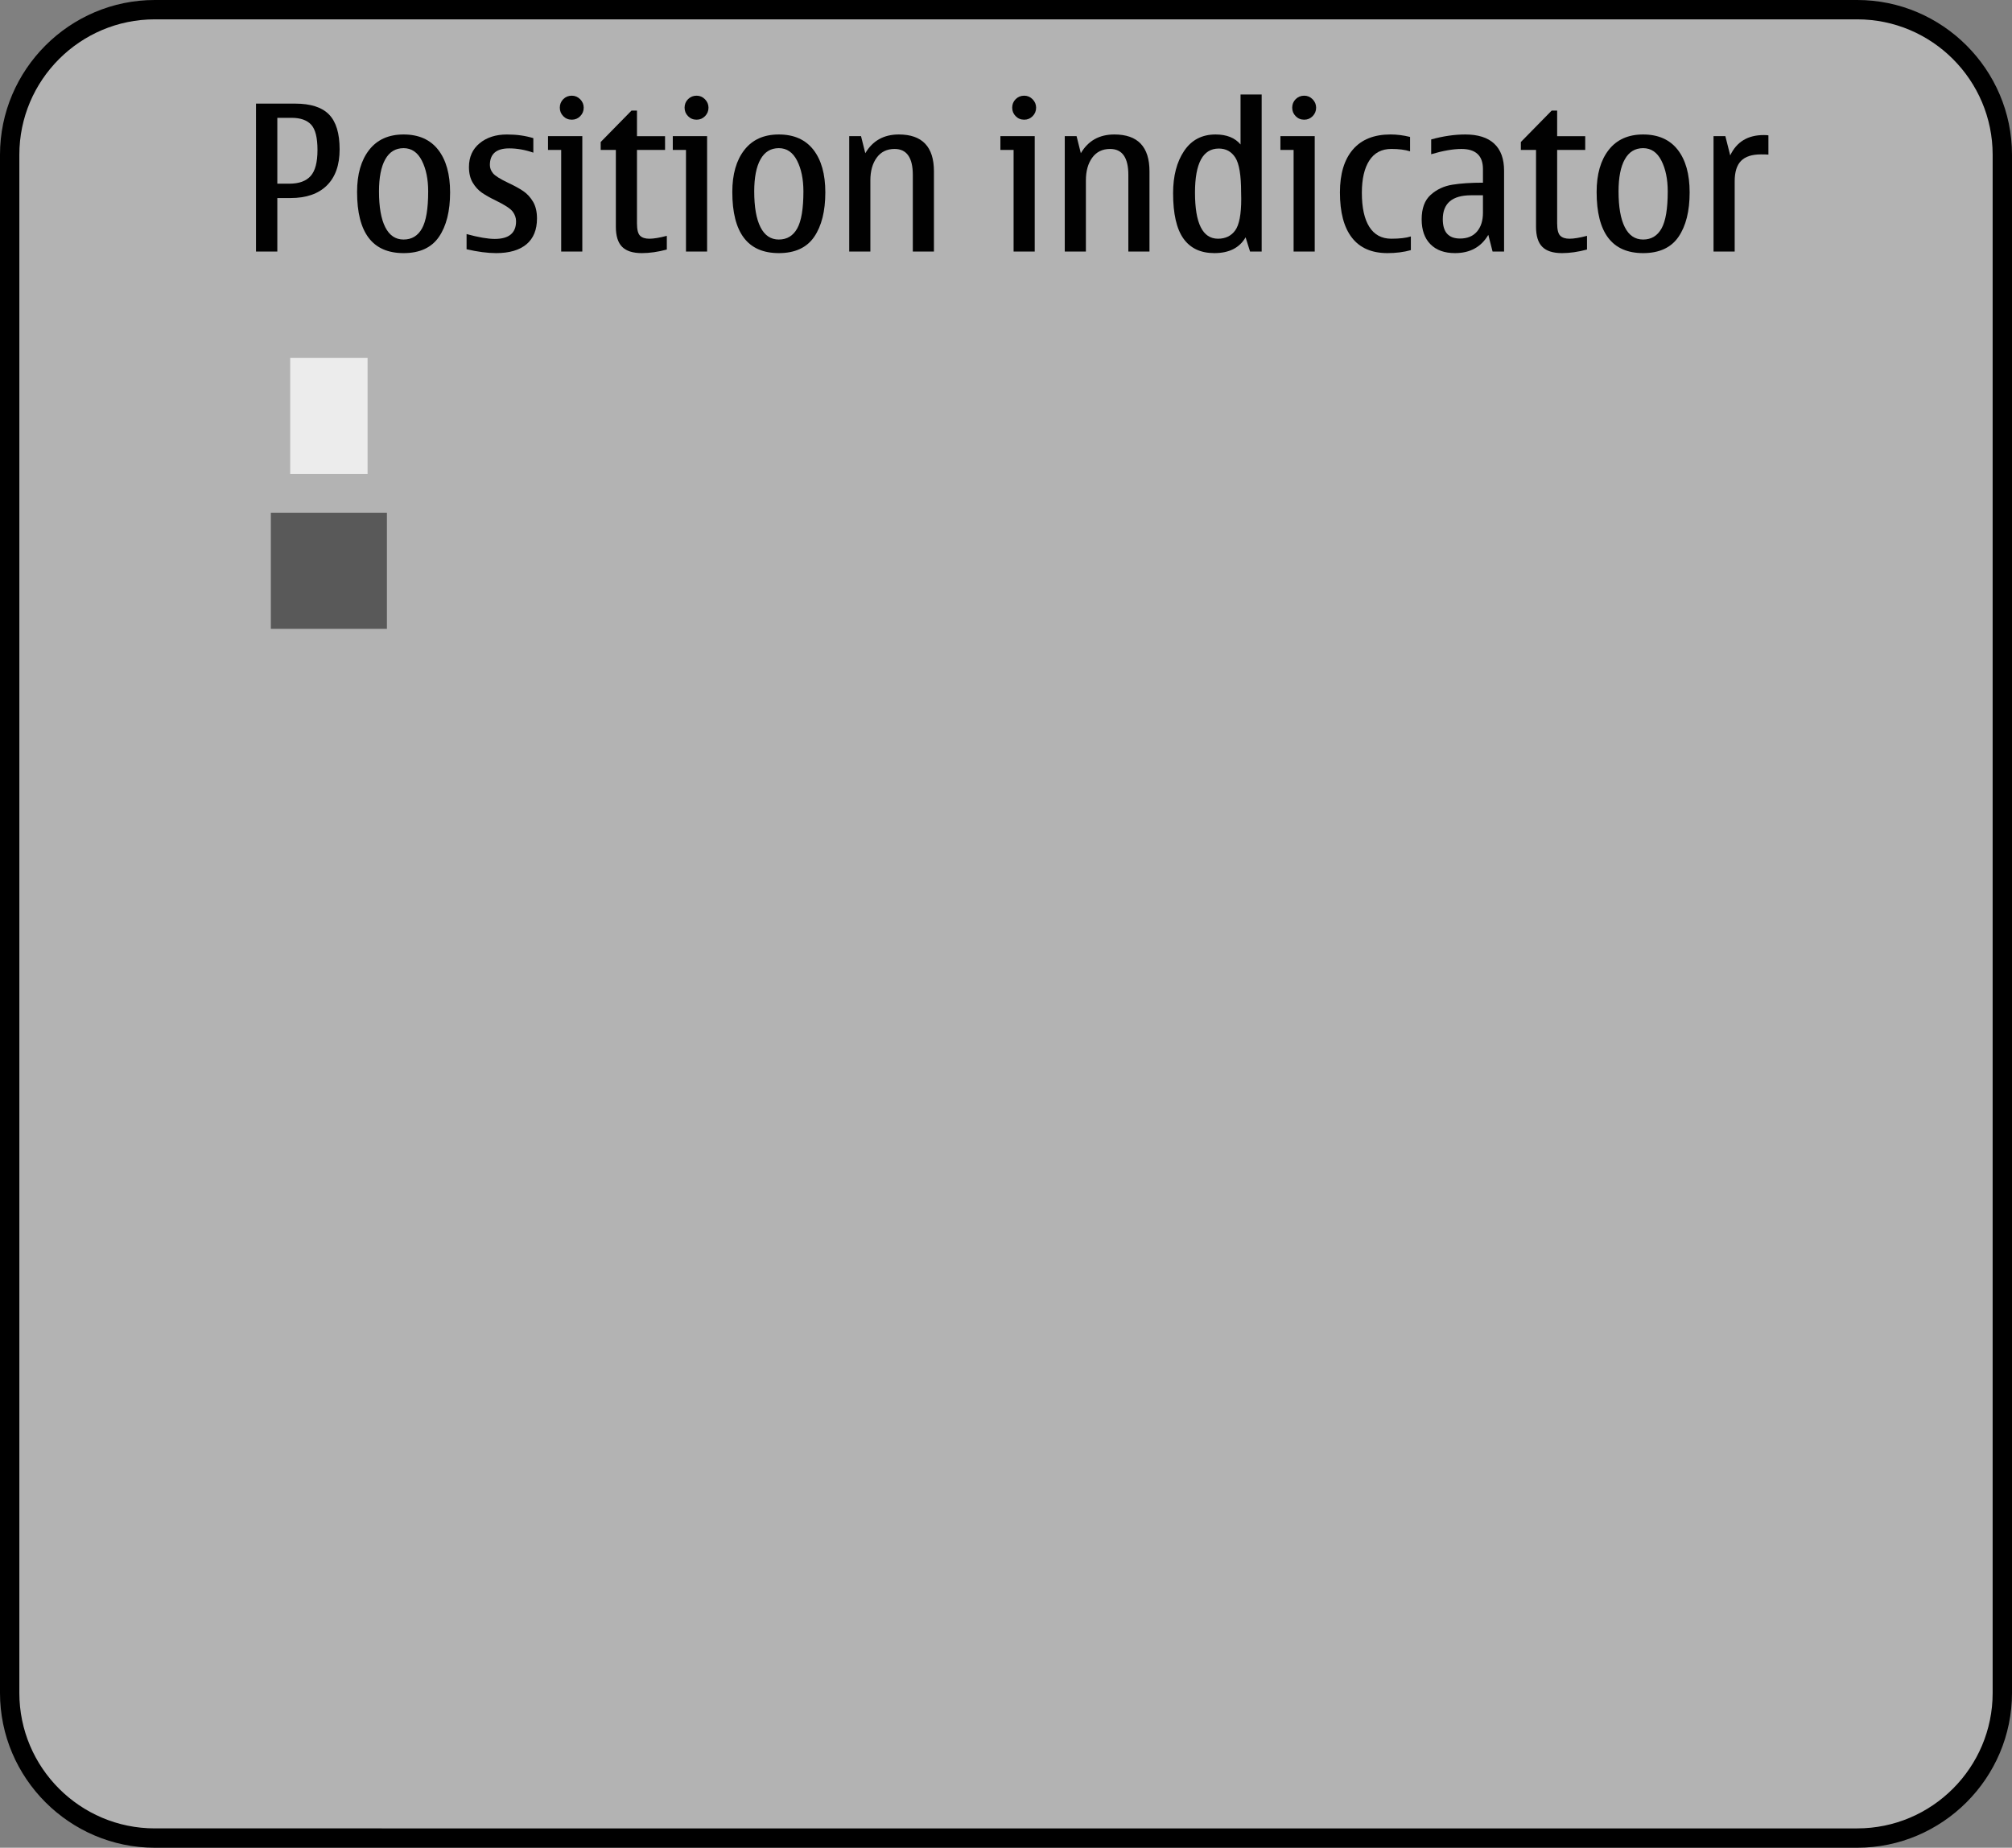 <?xml version="1.0" encoding="iso-8859-1"?>
<!-- Generator: Adobe Illustrator 14.0.0, SVG Export Plug-In . SVG Version: 6.00 Build 43363)  -->
<!DOCTYPE svg PUBLIC "-//W3C//DTD SVG 1.1//EN" "http://www.w3.org/Graphics/SVG/1.1/DTD/svg11.dtd">
<svg version="1.1" xmlns="http://www.w3.org/2000/svg" xmlns:xlink="http://www.w3.org/1999/xlink" x="0px" y="0px" width="208px"
	 height="191px" viewBox="0 0 208 191" style="enable-background:new 0 0 208 191;" xml:space="preserve">
<rect x="0" y="0" width="208" height="191" fill="#808080" stroke="none"/>
<g id="duipositionindicator-layer">
</g>
<g id="dui-theme-rd">
	<g id="duipositionindicator">
		<g id="duipositionindicatorThemeTemplateHelper">
			<g>
				<path style="fill:#B3B3B3;" d="M16,190c-8.271,0-15-6.729-15-15V16C1,7.729,7.729,1,16,1h176c8.271,0,15,6.729,15,15v159
					c0,8.271-6.729,15-15,15H16z"/>
				<g>
					<path d="M192,2c7.72,0,14,6.28,14,14v159c0,7.72-6.28,14-14,14H16c-7.72,0-14-6.28-14-14V16C2,8.28,8.28,2,16,2H192 M192,0H16
						C7.2,0,0,7.2,0,16v159c0,8.8,7.2,16,16,16h176c8.8,0,16-7.2,16-16V16C208,7.2,200.8,0,192,0L192,0z"/>
				</g>
			</g>
			<path style="fill:#010101;" d="M26.465,10.711h4.051c1.6,0,2.766,0.375,3.496,1.123c0.732,0.749,1.098,1.95,1.098,3.604
				c0,1.62-0.439,2.864-1.318,3.732c-0.877,0.868-2.131,1.302-3.758,1.302H28.67V26h-2.205V10.711z M28.67,12.178v6.809h1.24
				c0.998,0,1.734-0.265,2.205-0.795c0.473-0.529,0.707-1.427,0.707-2.691s-0.217-2.135-0.65-2.609s-1.113-0.713-2.035-0.713H28.67z
				"/>
			<path style="fill:#010101;" d="M41.723,26.164c-1.607,0-2.809-0.526-3.609-1.579c-0.799-1.053-1.199-2.632-1.199-4.737
				c0-1.832,0.414-3.281,1.246-4.348c0.83-1.066,2.018-1.6,3.562-1.6c1.559,0,2.75,0.526,3.574,1.579
				c0.822,1.053,1.234,2.522,1.234,4.409c0,1.941-0.385,3.473-1.152,4.594C44.609,25.604,43.391,26.164,41.723,26.164z
				 M41.723,24.76c0.842,0,1.475-0.381,1.902-1.144s0.641-2.039,0.641-3.83c0-1.265-0.219-2.325-0.656-3.184
				s-1.066-1.287-1.887-1.287c-0.834,0-1.467,0.386-1.896,1.159c-0.432,0.771-0.646,1.876-0.646,3.312
				c0,1.613,0.215,2.846,0.646,3.696C40.256,24.334,40.889,24.76,41.723,24.76z"/>
			<path style="fill:#010101;" d="M51.299,26.164c-0.895,0-1.916-0.133-3.064-0.4v-1.568c1.23,0.335,2.201,0.502,2.912,0.502
				c0.73,0,1.281-0.151,1.65-0.456c0.369-0.304,0.553-0.761,0.553-1.368c0-0.355-0.115-0.689-0.348-1s-0.814-0.692-1.744-1.144
				c-0.594-0.287-1.076-0.559-1.445-0.815c-0.369-0.256-0.684-0.602-0.943-1.035s-0.389-0.973-0.389-1.615
				c0-1.032,0.367-1.851,1.102-2.456c0.734-0.604,1.676-0.907,2.824-0.907c1.006,0,1.914,0.127,2.729,0.379v1.498
				c-0.855-0.295-1.686-0.441-2.492-0.441c-0.67,0-1.17,0.144-1.502,0.431s-0.498,0.718-0.498,1.292
				c0,0.301,0.107,0.583,0.318,0.846c0.213,0.264,0.742,0.597,1.59,1c0.615,0.287,1.125,0.566,1.527,0.836
				c0.404,0.27,0.744,0.636,1.021,1.097c0.275,0.462,0.414,1.041,0.414,1.738c0,1.176-0.363,2.067-1.092,2.677
				C53.693,25.859,52.652,26.164,51.299,26.164z"/>
			<path style="fill:#010101;" d="M60.199,26h-2.184V15.5h-1.363v-1.426h3.547V26z M59.113,9.891c0.334,0,0.623,0.123,0.867,0.369
				c0.242,0.246,0.363,0.537,0.363,0.872c0,0.342-0.119,0.634-0.359,0.877c-0.238,0.243-0.529,0.364-0.871,0.364
				c-0.35,0-0.643-0.121-0.883-0.364c-0.238-0.243-0.357-0.535-0.357-0.877c0-0.349,0.119-0.643,0.357-0.882
				C58.471,10.011,58.764,9.891,59.113,9.891z"/>
			<path style="fill:#010101;" d="M66.352,26.164c-0.93,0-1.609-0.217-2.039-0.651c-0.432-0.434-0.646-1.126-0.646-2.076V15.5
				h-1.568v-0.82l3.188-3.25h0.564v2.645h2.902V15.5H65.85v7.578c0,0.648,0.105,1.078,0.318,1.286
				c0.211,0.209,0.533,0.313,0.963,0.313c0.445,0,1.047-0.1,1.805-0.298v1.415C68.02,26.041,67.158,26.164,66.352,26.164z"/>
			<path style="fill:#010101;" d="M73.1,26h-2.184V15.5h-1.363v-1.426H73.1V26z M72.014,9.891c0.334,0,0.623,0.123,0.865,0.369
				s0.365,0.537,0.365,0.872c0,0.342-0.121,0.634-0.359,0.877c-0.24,0.243-0.531,0.364-0.871,0.364c-0.35,0-0.645-0.121-0.883-0.364
				c-0.24-0.243-0.359-0.535-0.359-0.877c0-0.349,0.119-0.643,0.359-0.882C71.369,10.011,71.664,9.891,72.014,9.891z"/>
			<path style="fill:#010101;" d="M80.514,26.164c-1.607,0-2.809-0.526-3.609-1.579c-0.799-1.053-1.199-2.632-1.199-4.737
				c0-1.832,0.414-3.281,1.246-4.348c0.83-1.066,2.018-1.6,3.562-1.6c1.559,0,2.75,0.526,3.574,1.579
				c0.822,1.053,1.234,2.522,1.234,4.409c0,1.941-0.385,3.473-1.152,4.594C83.4,25.604,82.182,26.164,80.514,26.164z M80.514,24.76
				c0.842,0,1.475-0.381,1.902-1.144s0.641-2.039,0.641-3.83c0-1.265-0.219-2.325-0.656-3.184s-1.066-1.287-1.887-1.287
				c-0.834,0-1.467,0.386-1.896,1.159c-0.432,0.771-0.646,1.876-0.646,3.312c0,1.613,0.215,2.846,0.646,3.696
				C79.047,24.334,79.68,24.76,80.514,24.76z"/>
			<path style="fill:#010101;" d="M96.551,26h-2.184v-7.916c0-0.896-0.158-1.566-0.473-2.015s-0.785-0.672-1.414-0.672
				c-0.793,0-1.408,0.301-1.846,0.902s-0.656,1.384-0.656,2.349V26h-2.186V14.074h1.221l0.441,1.764
				c0.758-1.291,1.914-1.938,3.465-1.938c1.211,0,2.119,0.318,2.723,0.953c0.605,0.637,0.908,1.586,0.908,2.852V26z"/>
			<path style="fill:#010101;" d="M106.969,26h-2.184V15.5h-1.363v-1.426h3.547V26z M105.883,9.891c0.334,0,0.623,0.123,0.865,0.369
				s0.365,0.537,0.365,0.872c0,0.342-0.121,0.634-0.359,0.877c-0.24,0.243-0.531,0.364-0.871,0.364c-0.35,0-0.645-0.121-0.883-0.364
				c-0.24-0.243-0.359-0.535-0.359-0.877c0-0.349,0.119-0.643,0.359-0.882C105.238,10.011,105.533,9.891,105.883,9.891z"/>
			<path style="fill:#010101;" d="M118.834,26h-2.186v-7.916c0-0.896-0.156-1.566-0.471-2.015s-0.787-0.672-1.416-0.672
				c-0.793,0-1.408,0.301-1.846,0.902s-0.656,1.384-0.656,2.349V26h-2.184V14.074h1.221l0.441,1.764
				c0.758-1.291,1.912-1.938,3.465-1.938c1.211,0,2.117,0.318,2.723,0.953c0.605,0.637,0.908,1.586,0.908,2.852V26z"/>
			<path style="fill:#010101;" d="M129.23,26l-0.461-1.467c-0.631,1.088-1.707,1.631-3.23,1.631c-1.416,0-2.48-0.5-3.195-1.502
				c-0.713-1.002-1.07-2.565-1.07-4.691c0-1.784,0.381-3.242,1.143-4.373s1.844-1.697,3.246-1.697c1.148,0,2.01,0.346,2.584,1.035
				V9.768h2.184V26H129.23z M128.318,20.565l-0.012-0.677c0-1.777-0.199-2.977-0.6-3.6c-0.4-0.621-0.969-0.933-1.707-0.933
				c-0.82,0-1.436,0.38-1.846,1.138c-0.41,0.76-0.615,1.897-0.615,3.415c0,1.593,0.197,2.786,0.596,3.579
				c0.395,0.793,0.99,1.189,1.783,1.189c0.771,0,1.365-0.287,1.779-0.861S128.318,22.158,128.318,20.565z"/>
			<path style="fill:#010101;" d="M135.916,26h-2.184V15.5h-1.363v-1.426h3.547V26z M134.83,9.891c0.334,0,0.623,0.123,0.865,0.369
				s0.365,0.537,0.365,0.872c0,0.342-0.121,0.634-0.359,0.877c-0.24,0.243-0.531,0.364-0.871,0.364c-0.35,0-0.645-0.121-0.883-0.364
				c-0.24-0.243-0.359-0.535-0.359-0.877c0-0.349,0.119-0.643,0.359-0.882C134.186,10.011,134.48,9.891,134.83,9.891z"/>
			<path style="fill:#010101;" d="M143.434,26.164c-1.621,0-2.846-0.531-3.672-1.595c-0.828-1.062-1.24-2.623-1.24-4.681
				c0-1.914,0.445-3.391,1.338-4.43s2.189-1.559,3.891-1.559c0.664,0,1.336,0.086,2.021,0.256v1.487
				c-0.521-0.164-1.166-0.246-1.939-0.246c-0.998,0-1.754,0.398-2.271,1.194c-0.516,0.797-0.773,1.909-0.773,3.338
				c0,1.538,0.258,2.714,0.773,3.527c0.518,0.813,1.273,1.221,2.271,1.221c0.861,0,1.535-0.079,2.021-0.236v1.415
				C145.121,26.062,144.314,26.164,143.434,26.164z"/>
			<path style="fill:#010101;" d="M153.861,24.277c-0.738,1.258-1.887,1.887-3.445,1.887c-1.088,0-1.934-0.306-2.539-0.918
				c-0.604-0.611-0.906-1.468-0.906-2.568c0-1.135,0.311-1.98,0.934-2.538c0.621-0.557,1.365-0.905,2.234-1.046
				c0.867-0.14,1.924-0.21,3.168-0.21v-1.405c0-1.387-0.742-2.081-2.225-2.081c-0.855,0-1.896,0.181-3.127,0.544v-1.528
				c1.236-0.342,2.412-0.513,3.527-0.513c1.312,0,2.309,0.316,2.988,0.948c0.68,0.633,1.021,1.563,1.021,2.794V26h-1.189
				L153.861,24.277z M153.307,20.186h-1.219c-0.979,0-1.711,0.207-2.201,0.621c-0.488,0.414-0.732,1.03-0.732,1.851
				c0,0.67,0.148,1.171,0.445,1.502c0.299,0.332,0.744,0.497,1.34,0.497c0.75,0,1.334-0.238,1.748-0.717
				c0.412-0.479,0.619-1.129,0.619-1.949V20.186z"/>
			<path style="fill:#010101;" d="M161.479,26.164c-0.93,0-1.609-0.217-2.039-0.651c-0.432-0.434-0.646-1.126-0.646-2.076V15.5
				h-1.568v-0.82l3.188-3.25h0.564v2.645h2.902V15.5h-2.902v7.578c0,0.648,0.105,1.078,0.318,1.286
				c0.211,0.209,0.533,0.313,0.963,0.313c0.445,0,1.047-0.1,1.805-0.298v1.415C163.146,26.041,162.285,26.164,161.479,26.164z"/>
			<path style="fill:#010101;" d="M169.867,26.164c-1.607,0-2.809-0.526-3.609-1.579c-0.799-1.053-1.199-2.632-1.199-4.737
				c0-1.832,0.414-3.281,1.246-4.348c0.83-1.066,2.018-1.6,3.562-1.6c1.559,0,2.75,0.526,3.574,1.579
				c0.822,1.053,1.234,2.522,1.234,4.409c0,1.941-0.385,3.473-1.152,4.594C172.754,25.604,171.535,26.164,169.867,26.164z
				 M169.867,24.76c0.842,0,1.475-0.381,1.902-1.144s0.641-2.039,0.641-3.83c0-1.265-0.219-2.325-0.656-3.184
				s-1.066-1.287-1.887-1.287c-0.834,0-1.467,0.386-1.896,1.159c-0.432,0.771-0.646,1.876-0.646,3.312
				c0,1.613,0.215,2.846,0.646,3.696C168.4,24.334,169.033,24.76,169.867,24.76z"/>
			<path style="fill:#010101;" d="M178.367,14.074l0.502,1.99c0.664-1.402,1.818-2.103,3.467-2.103c0.219,0,0.379,0.011,0.482,0.03
				v1.99c-0.172-0.014-0.428-0.021-0.77-0.021c-0.938,0-1.623,0.225-2.061,0.672c-0.438,0.448-0.656,1.146-0.656,2.098V26h-2.186
				V14.074H178.367z"/>
		</g>
		<g id="duipositionindicator-background">
			<rect x="28" y="53" style="opacity:0.5;fill:#010101;" width="12" height="12"/>
		</g>
		<g id="duipositionindicator-indicator">
			<rect x="28" y="37" style="fill:none;" width="12" height="12"/>
			<rect x="30" y="37" style="opacity:0.75;fill:#FFFFFF;" width="8" height="12"/>
		</g>
	</g>
</g>
</svg>
